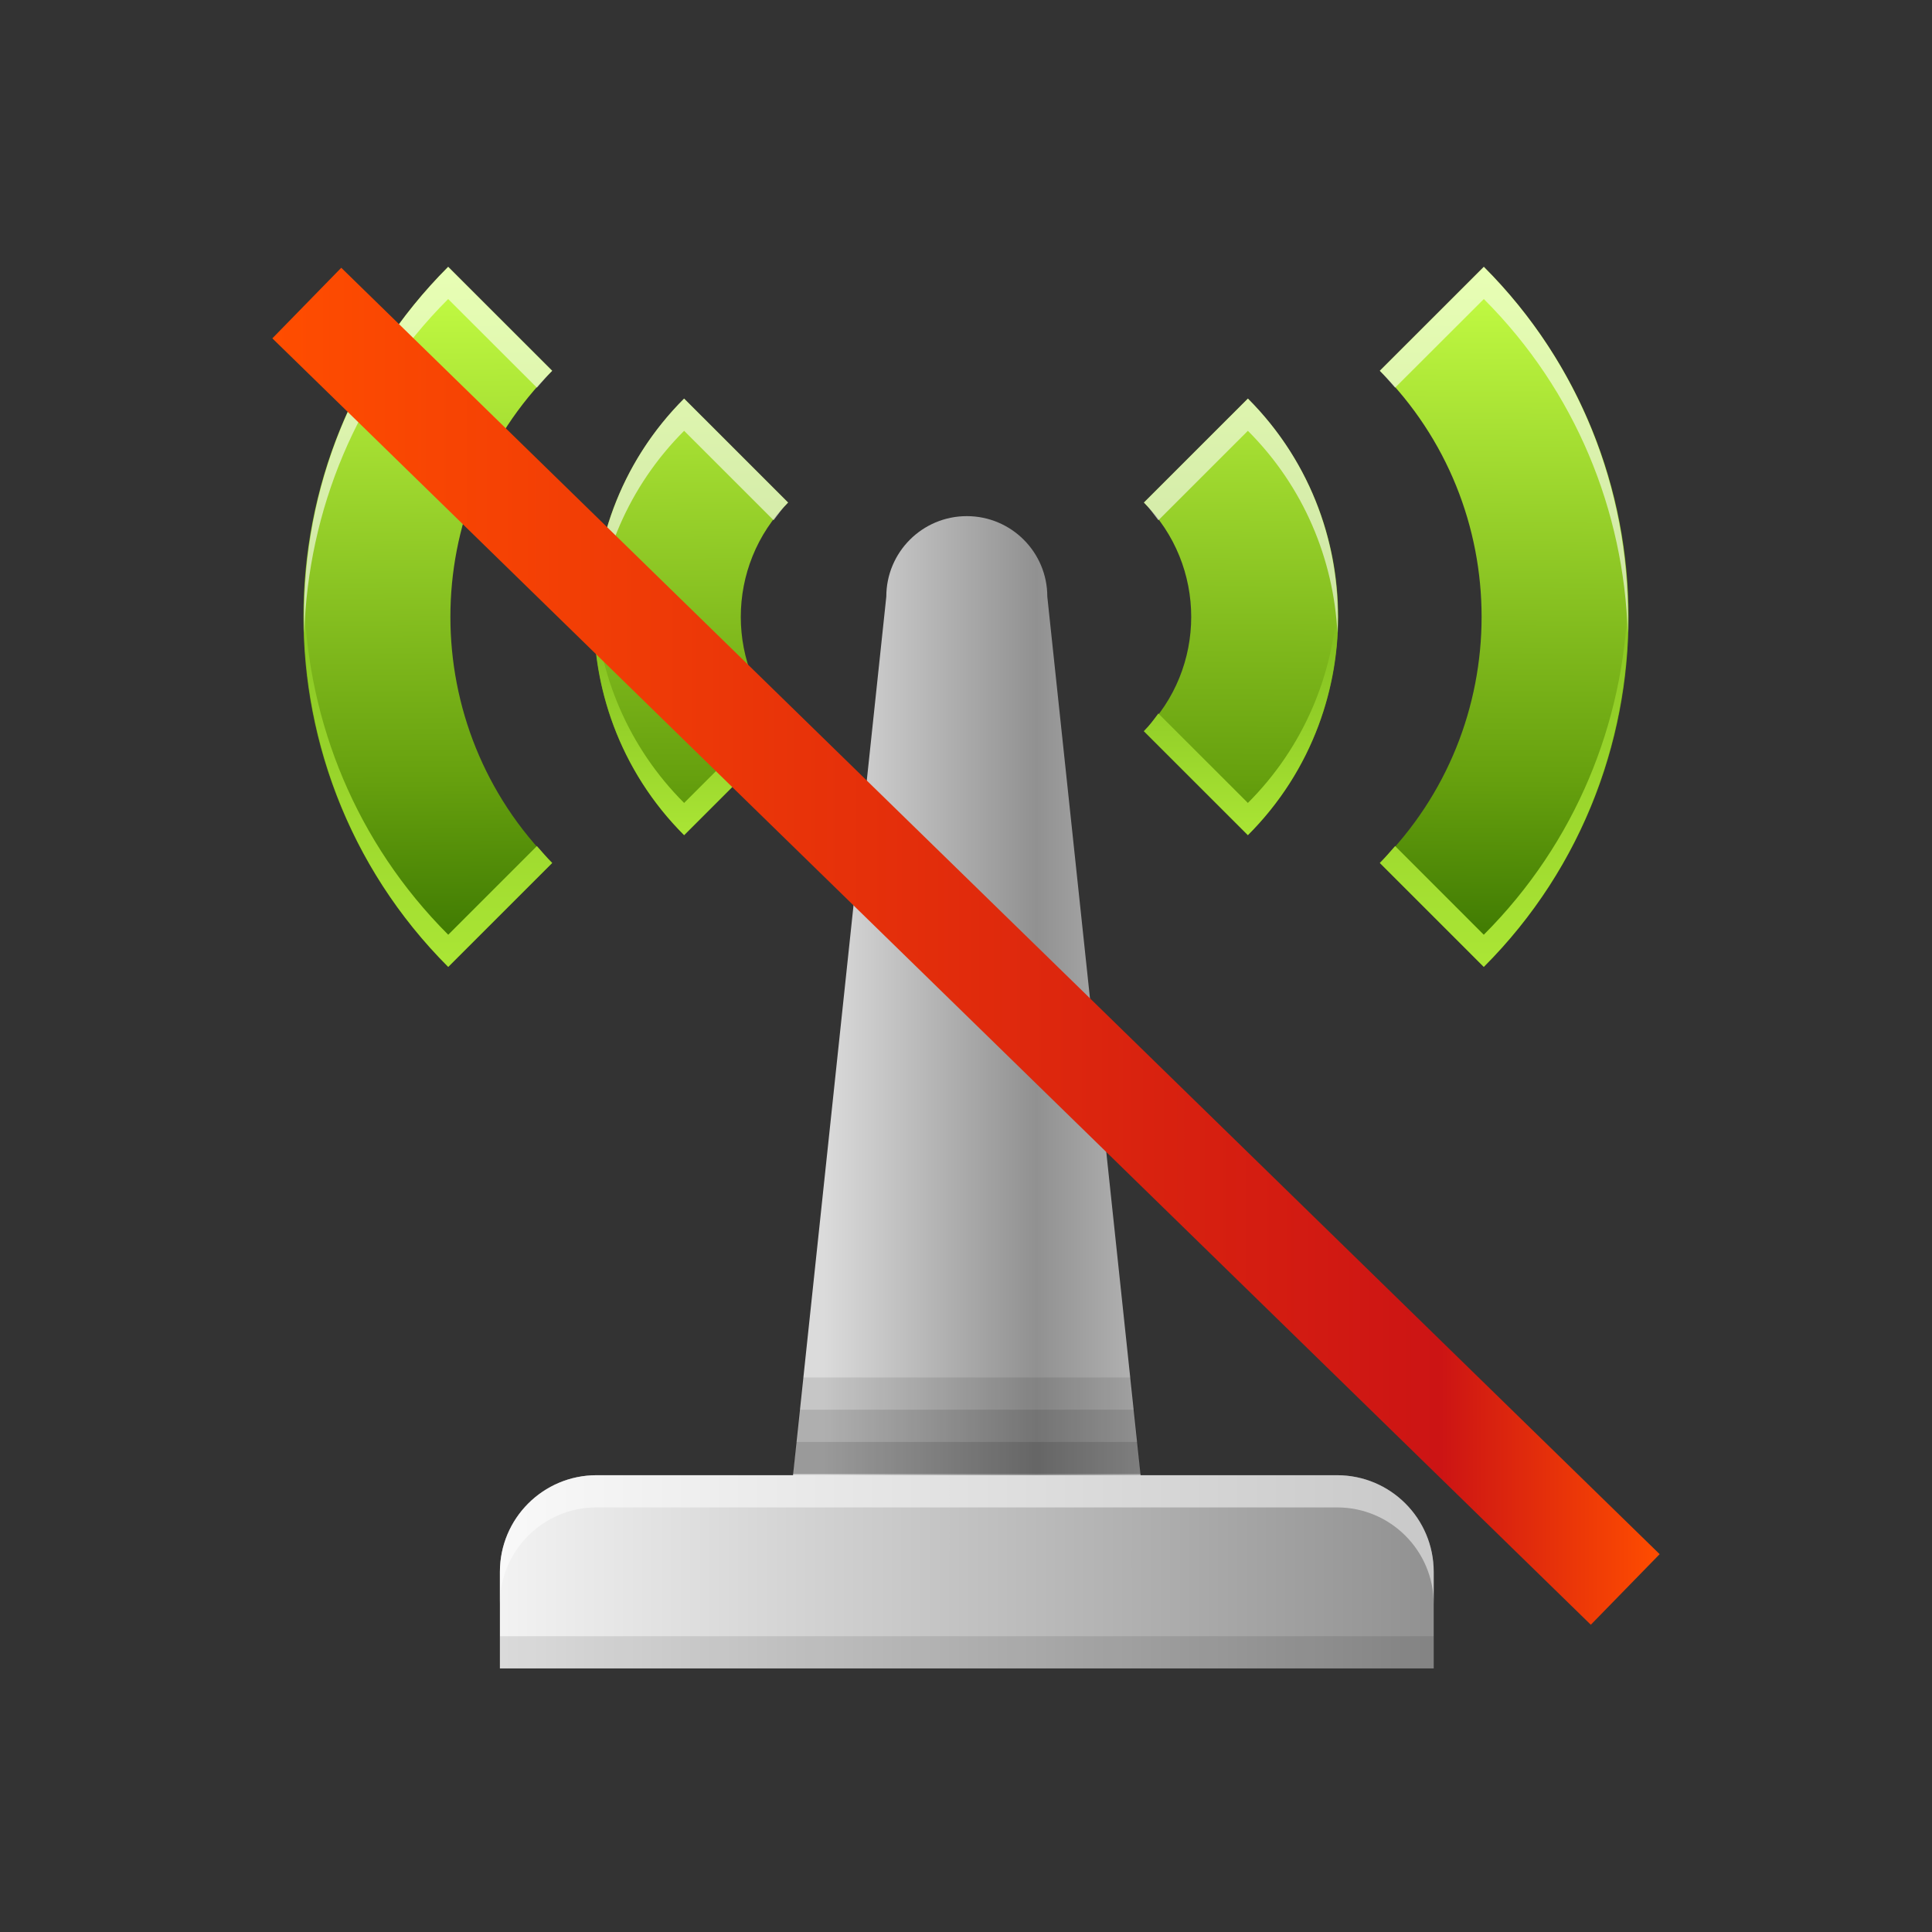 <?xml version="1.0" encoding="UTF-8"?>
<!DOCTYPE svg PUBLIC "-//W3C//DTD SVG 1.1 Tiny//EN" "http://www.w3.org/Graphics/SVG/1.1/DTD/svg11-tiny.dtd">
<svg baseProfile="tiny" height="60" viewBox="0 0 60 60" width="60" xmlns="http://www.w3.org/2000/svg" xmlns:xlink="http://www.w3.org/1999/xlink">
<rect x="0" y="0" width="60" height="60" fill="#333333" stroke="none"/>
<g>
<rect fill="none" height="60" width="60"/>
<linearGradient gradientUnits="userSpaceOnUse" id="SVGID_1" x1="24.43" x2="35.83" y1="31.4" y2="31.4">
<stop offset="0" stop-color="#DBDBDB"/>
<stop offset="0.1" stop-color="#DBDBDB"/>
<stop offset="0.68" stop-color="#919191"/>
<stop offset="1" stop-color="#B8B8B8"/>
</linearGradient>
<path d="M35.525,46.779h-11l3-28.25c0-1.381,1.119-2.5,2.5-2.5l0,0c1.381,0,2.5,1.119,2.5,2.5 L35.525,46.779z" fill="url(#SVGID_1)"/>
<polygon fill-opacity="0.2" points="24.724,44.779 35.327,44.779 35.228,43.779 24.823,43.779 "/>
<polygon fill-opacity="0.1" points="24.823,43.779 35.228,43.779 35.129,42.779 24.922,42.779 "/>
<polygon fill-opacity="0.3" points="24.624,45.779 35.427,45.779 35.327,44.779 24.724,44.779 "/>
<linearGradient gradientUnits="userSpaceOnUse" id="SVGID_2" x1="15.62" x2="44.54" y1="48.81" y2="48.81">
<stop offset="0" stop-color="#F2F2F2"/>
<stop offset="1" stop-color="#919191"/>
</linearGradient>
<path d="M44.525,51.814v-3c0-1.657-1.344-3-3-3h-23c-1.656,0-3,1.343-3,3v3H44.525z" fill="url(#SVGID_2)"/>
<path d="M41.525,45.814h-23c-1.656,0-3,1.343-3,3v1c0-1.657,1.344-3,3-3h23c1.656,0,3,1.343,3,3v-1 C44.525,47.157,43.182,45.814,41.525,45.814z" fill="#FFFFFF" fill-opacity="0.5"/>
<linearGradient gradientUnits="userSpaceOnUse" id="SVGID_3" x1="13.24" x2="13.39" y1="8.21" y2="30.15">
<stop offset="0" stop-color="#C6FF45"/>
<stop offset="0.73" stop-color="#66A00E"/>
<stop offset="1" stop-color="#387300"/>
</linearGradient>
<path d="M13.918,8.287l3.23,3.228c-4.215,4.214-4.213,11.071,0,15.285l-3.229,3.229 C7.926,24.033,7.926,14.281,13.918,8.287z" fill="url(#SVGID_3)"/>
<path d="M21.246,12.379l3.229,3.228c-1.959,1.958-1.959,5.144,0,7.101l-3.229,3.229 C17.508,22.199,17.508,16.117,21.246,12.379z" fill="url(#SVGID_3)"/>
<linearGradient gradientUnits="userSpaceOnUse" id="SVGID_5" x1="13.29" x2="13.29" y1="29.77" y2="4.35">
<stop offset="0" stop-color="#AAE535"/>
<stop offset="1" stop-color="#5D9C0A"/>
</linearGradient>
<path d="M13.92,29.029c-2.87-2.871-4.351-6.604-4.472-10.372c-0.133,4.102,1.348,8.246,4.472,11.372 l3.229-3.229c-0.169-0.169-0.319-0.349-0.475-0.525L13.92,29.029z" fill="url(#SVGID_5)"/>
<linearGradient gradientUnits="userSpaceOnUse" id="SVGID_6" x1="21.46" x2="21.46" y1="25.95" y2="13.77">
<stop offset="0" stop-color="#AAE535"/>
<stop offset="1" stop-color="#5D9C0A"/>
</linearGradient>
<path d="M21.246,24.936c-1.742-1.741-2.661-3.992-2.78-6.278c-0.136,2.619,0.784,5.283,2.78,7.278 l3.229-3.229c-0.171-0.171-0.309-0.362-0.449-0.55L21.246,24.936z" fill="url(#SVGID_6)"/>
<path d="M13.918,9.287l2.756,2.753c0.155-0.177,0.306-0.356,0.475-0.525l-3.23-3.228 c-3.123,3.124-4.603,7.269-4.47,11.37C9.569,15.889,11.049,12.157,13.918,9.287z" fill="#FFFFFF" fill-opacity="0.6"/>
<path d="M21.246,13.379l2.779,2.778c0.141-0.188,0.278-0.379,0.449-0.551l-3.229-3.228 c-1.996,1.996-2.916,4.66-2.78,7.278C18.585,17.372,19.504,15.121,21.246,13.379z" fill="#FFFFFF" fill-opacity="0.6"/>
<linearGradient gradientUnits="userSpaceOnUse" id="SVGID_7" x1="46.76" x2="46.61" y1="8.21" y2="30.15">
<stop offset="0" stop-color="#C6FF45"/>
<stop offset="0.73" stop-color="#66A00E"/>
<stop offset="1" stop-color="#387300"/>
</linearGradient>
<path d="M46.082,8.287l-3.23,3.228c4.215,4.214,4.213,11.071,0,15.285l3.229,3.229 C52.074,24.033,52.074,14.281,46.082,8.287z" fill="url(#SVGID_7)"/>
<path d="M38.754,12.379l-3.229,3.228c1.959,1.958,1.959,5.144,0,7.101l3.229,3.229 C42.492,22.199,42.492,16.117,38.754,12.379z" fill="url(#SVGID_7)"/>
<path d="M46.08,29.029c2.87-2.871,4.351-6.604,4.472-10.372c0.133,4.102-1.348,8.246-4.472,11.372 L42.852,26.8c0.169-0.169,0.319-0.349,0.475-0.525L46.08,29.029z" fill="url(#SVGID_5)"/>
<path d="M38.754,24.936c1.742-1.741,2.661-3.992,2.78-6.278c0.136,2.619-0.784,5.283-2.78,7.278 l-3.229-3.229c0.171-0.171,0.309-0.362,0.449-0.55L38.754,24.936z" fill="url(#SVGID_6)"/>
<path d="M46.082,9.287l-2.756,2.753c-0.155-0.177-0.306-0.356-0.475-0.525l3.23-3.228 c3.123,3.124,4.603,7.269,4.47,11.37C50.431,15.889,48.951,12.157,46.082,9.287z" fill="#FFFFFF" fill-opacity="0.6"/>
<path d="M38.754,13.379l-2.779,2.778c-0.141-0.188-0.278-0.379-0.449-0.551l3.229-3.228 c1.996,1.996,2.916,4.66,2.78,7.278C41.415,17.372,40.496,15.121,38.754,13.379z" fill="#FFFFFF" fill-opacity="0.6"/>
<rect fill-opacity="0.1" height="1" width="29" x="15.525" y="50.814"/>
</g>
<g transform="matrix(2 0 0 2 0 0)">
<linearGradient gradientTransform="matrix(1 0 0 -1 -257 -316)" gradientUnits="userSpaceOnUse" id="SVGID_1_" x1="261.229" x2="282.771" y1="-330.693" y2="-330.693">
<stop offset="0" style="stop-color:#FF4D00"/>
<stop offset="0.842" style="stop-color:#CC1414"/>
<stop offset="1" style="stop-color:#FF4D00"/>
</linearGradient>
<polygon fill="url(#SVGID_1_)" points="24.702,25.229 4.229,5.254 5.299,4.158 25.771,24.133 "/>
<rect fill="none" height="30" width="30.001"/>
</g>
</svg>
